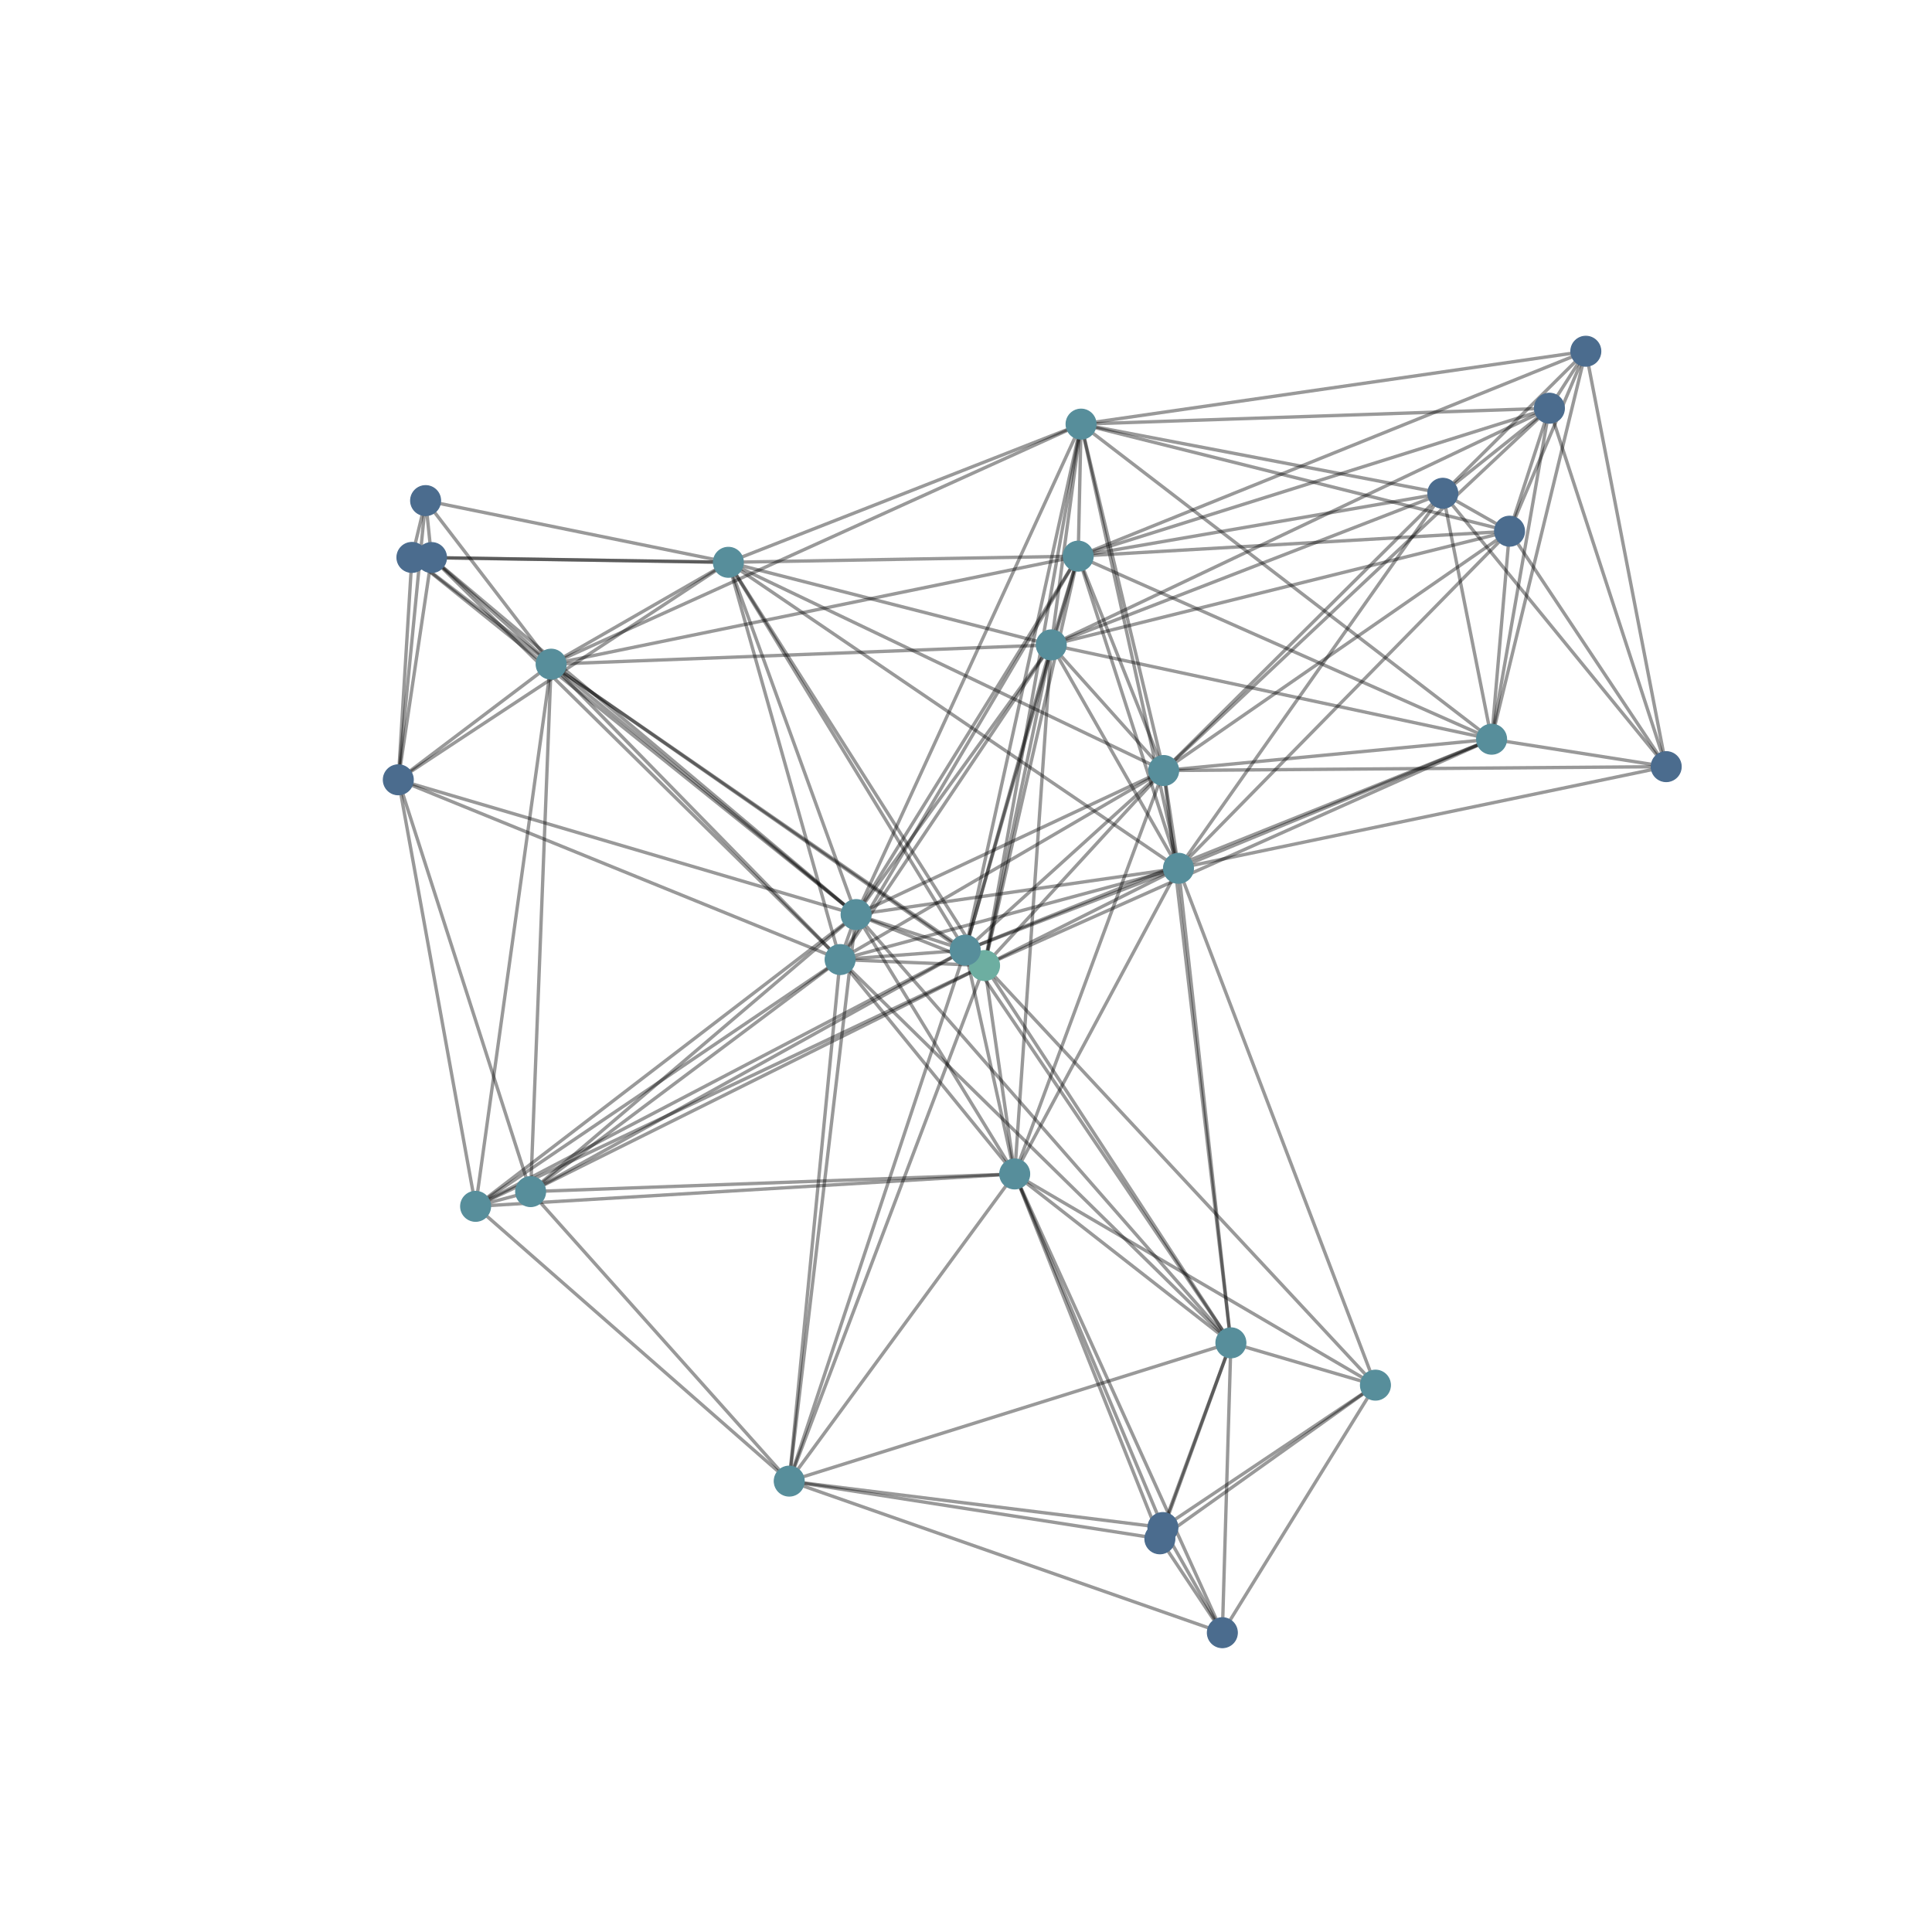 <?xml version="1.0" encoding="utf-8" standalone="no"?>
<!DOCTYPE svg PUBLIC "-//W3C//DTD SVG 1.1//EN"
  "http://www.w3.org/Graphics/SVG/1.1/DTD/svg11.dtd">
<!-- Created with matplotlib (http://matplotlib.org/) -->
<svg height="576pt" version="1.1" viewBox="0 0 576 576" width="576pt" xmlns="http://www.w3.org/2000/svg" xmlns:xlink="http://www.w3.org/1999/xlink">
 <defs>
  <style type="text/css">
*{stroke-linecap:butt;stroke-linejoin:round;}
  </style>
 </defs>
 <g id="figure_1">
  <g id="patch_1">
   <path d="M 0 576 
L 576 576 
L 576 0 
L 0 0 
z
" style="fill:#ffffff;"/>
  </g>
  <g id="axes_1">
   <g id="LineCollection_1">
    <path clip-path="url(#pb915af081d)" d="M 313.422 192.266 
L 322.304 126.448 
" style="fill:none;stroke:#000000;stroke-opacity:0.4;"/>
    <path clip-path="url(#pb915af081d)" d="M 313.422 192.266 
L 346.937 229.725 
" style="fill:none;stroke:#000000;stroke-opacity:0.4;"/>
    <path clip-path="url(#pb915af081d)" d="M 313.422 192.266 
L 444.7 220.385 
" style="fill:none;stroke:#000000;stroke-opacity:0.4;"/>
    <path clip-path="url(#pb915af081d)" d="M 313.422 192.266 
L 164.317 198.017 
" style="fill:none;stroke:#000000;stroke-opacity:0.4;"/>
    <path clip-path="url(#pb915af081d)" d="M 313.422 192.266 
L 302.52 349.999 
" style="fill:none;stroke:#000000;stroke-opacity:0.4;"/>
    <path clip-path="url(#pb915af081d)" d="M 313.422 192.266 
L 250.471 286.081 
" style="fill:none;stroke:#000000;stroke-opacity:0.4;"/>
    <path clip-path="url(#pb915af081d)" d="M 313.422 192.266 
L 217.152 167.646 
" style="fill:none;stroke:#000000;stroke-opacity:0.4;"/>
    <path clip-path="url(#pb915af081d)" d="M 313.422 192.266 
L 287.774 283.275 
" style="fill:none;stroke:#000000;stroke-opacity:0.4;"/>
    <path clip-path="url(#pb915af081d)" d="M 313.422 192.266 
L 430.156 147.067 
" style="fill:none;stroke:#000000;stroke-opacity:0.4;"/>
    <path clip-path="url(#pb915af081d)" d="M 313.422 192.266 
L 321.449 165.808 
" style="fill:none;stroke:#000000;stroke-opacity:0.4;"/>
    <path clip-path="url(#pb915af081d)" d="M 313.422 192.266 
L 255.239 272.667 
" style="fill:none;stroke:#000000;stroke-opacity:0.4;"/>
    <path clip-path="url(#pb915af081d)" d="M 313.422 192.266 
L 450.047 158.373 
" style="fill:none;stroke:#000000;stroke-opacity:0.4;"/>
    <path clip-path="url(#pb915af081d)" d="M 313.422 192.266 
L 351.347 258.87 
" style="fill:none;stroke:#000000;stroke-opacity:0.4;"/>
    <path clip-path="url(#pb915af081d)" d="M 313.422 192.266 
L 461.935 121.706 
" style="fill:none;stroke:#000000;stroke-opacity:0.4;"/>
    <path clip-path="url(#pb915af081d)" d="M 313.422 192.266 
L 293.533 287.867 
" style="fill:none;stroke:#000000;stroke-opacity:0.4;"/>
    <path clip-path="url(#pb915af081d)" d="M 126.891 149.25 
L 164.317 198.017 
" style="fill:none;stroke:#000000;stroke-opacity:0.4;"/>
    <path clip-path="url(#pb915af081d)" d="M 126.891 149.25 
L 122.809 166.188 
" style="fill:none;stroke:#000000;stroke-opacity:0.4;"/>
    <path clip-path="url(#pb915af081d)" d="M 126.891 149.25 
L 217.152 167.646 
" style="fill:none;stroke:#000000;stroke-opacity:0.4;"/>
    <path clip-path="url(#pb915af081d)" d="M 126.891 149.25 
L 128.654 166.229 
" style="fill:none;stroke:#000000;stroke-opacity:0.4;"/>
    <path clip-path="url(#pb915af081d)" d="M 126.891 149.25 
L 118.75 232.487 
" style="fill:none;stroke:#000000;stroke-opacity:0.4;"/>
    <path clip-path="url(#pb915af081d)" d="M 293.533 287.867 
L 322.304 126.448 
" style="fill:none;stroke:#000000;stroke-opacity:0.4;"/>
    <path clip-path="url(#pb915af081d)" d="M 293.533 287.867 
L 410.069 412.964 
" style="fill:none;stroke:#000000;stroke-opacity:0.4;"/>
    <path clip-path="url(#pb915af081d)" d="M 293.533 287.867 
L 346.937 229.725 
" style="fill:none;stroke:#000000;stroke-opacity:0.4;"/>
    <path clip-path="url(#pb915af081d)" d="M 293.533 287.867 
L 444.7 220.385 
" style="fill:none;stroke:#000000;stroke-opacity:0.4;"/>
    <path clip-path="url(#pb915af081d)" d="M 293.533 287.867 
L 366.974 400.349 
" style="fill:none;stroke:#000000;stroke-opacity:0.4;"/>
    <path clip-path="url(#pb915af081d)" d="M 293.533 287.867 
L 164.317 198.017 
" style="fill:none;stroke:#000000;stroke-opacity:0.4;"/>
    <path clip-path="url(#pb915af081d)" d="M 293.533 287.867 
L 302.52 349.999 
" style="fill:none;stroke:#000000;stroke-opacity:0.4;"/>
    <path clip-path="url(#pb915af081d)" d="M 293.533 287.867 
L 250.471 286.081 
" style="fill:none;stroke:#000000;stroke-opacity:0.4;"/>
    <path clip-path="url(#pb915af081d)" d="M 293.533 287.867 
L 235.299 441.572 
" style="fill:none;stroke:#000000;stroke-opacity:0.4;"/>
    <path clip-path="url(#pb915af081d)" d="M 293.533 287.867 
L 158.197 355.261 
" style="fill:none;stroke:#000000;stroke-opacity:0.4;"/>
    <path clip-path="url(#pb915af081d)" d="M 293.533 287.867 
L 217.152 167.646 
" style="fill:none;stroke:#000000;stroke-opacity:0.4;"/>
    <path clip-path="url(#pb915af081d)" d="M 293.533 287.867 
L 287.774 283.275 
" style="fill:none;stroke:#000000;stroke-opacity:0.4;"/>
    <path clip-path="url(#pb915af081d)" d="M 293.533 287.867 
L 141.794 359.652 
" style="fill:none;stroke:#000000;stroke-opacity:0.4;"/>
    <path clip-path="url(#pb915af081d)" d="M 293.533 287.867 
L 321.449 165.808 
" style="fill:none;stroke:#000000;stroke-opacity:0.4;"/>
    <path clip-path="url(#pb915af081d)" d="M 293.533 287.867 
L 255.239 272.667 
" style="fill:none;stroke:#000000;stroke-opacity:0.4;"/>
    <path clip-path="url(#pb915af081d)" d="M 293.533 287.867 
L 351.347 258.87 
" style="fill:none;stroke:#000000;stroke-opacity:0.4;"/>
    <path clip-path="url(#pb915af081d)" d="M 461.935 121.706 
L 472.792 104.721 
" style="fill:none;stroke:#000000;stroke-opacity:0.4;"/>
    <path clip-path="url(#pb915af081d)" d="M 461.935 121.706 
L 322.304 126.448 
" style="fill:none;stroke:#000000;stroke-opacity:0.4;"/>
    <path clip-path="url(#pb915af081d)" d="M 461.935 121.706 
L 346.937 229.725 
" style="fill:none;stroke:#000000;stroke-opacity:0.4;"/>
    <path clip-path="url(#pb915af081d)" d="M 461.935 121.706 
L 444.7 220.385 
" style="fill:none;stroke:#000000;stroke-opacity:0.4;"/>
    <path clip-path="url(#pb915af081d)" d="M 461.935 121.706 
L 496.755 228.564 
" style="fill:none;stroke:#000000;stroke-opacity:0.4;"/>
    <path clip-path="url(#pb915af081d)" d="M 461.935 121.706 
L 430.156 147.067 
" style="fill:none;stroke:#000000;stroke-opacity:0.4;"/>
    <path clip-path="url(#pb915af081d)" d="M 461.935 121.706 
L 321.449 165.808 
" style="fill:none;stroke:#000000;stroke-opacity:0.4;"/>
    <path clip-path="url(#pb915af081d)" d="M 461.935 121.706 
L 450.047 158.373 
" style="fill:none;stroke:#000000;stroke-opacity:0.4;"/>
    <path clip-path="url(#pb915af081d)" d="M 118.75 232.487 
L 164.317 198.017 
" style="fill:none;stroke:#000000;stroke-opacity:0.4;"/>
    <path clip-path="url(#pb915af081d)" d="M 118.75 232.487 
L 250.471 286.081 
" style="fill:none;stroke:#000000;stroke-opacity:0.4;"/>
    <path clip-path="url(#pb915af081d)" d="M 118.75 232.487 
L 158.197 355.261 
" style="fill:none;stroke:#000000;stroke-opacity:0.4;"/>
    <path clip-path="url(#pb915af081d)" d="M 118.75 232.487 
L 122.809 166.188 
" style="fill:none;stroke:#000000;stroke-opacity:0.4;"/>
    <path clip-path="url(#pb915af081d)" d="M 118.75 232.487 
L 217.152 167.646 
" style="fill:none;stroke:#000000;stroke-opacity:0.4;"/>
    <path clip-path="url(#pb915af081d)" d="M 118.75 232.487 
L 141.794 359.652 
" style="fill:none;stroke:#000000;stroke-opacity:0.4;"/>
    <path clip-path="url(#pb915af081d)" d="M 118.75 232.487 
L 255.239 272.667 
" style="fill:none;stroke:#000000;stroke-opacity:0.4;"/>
    <path clip-path="url(#pb915af081d)" d="M 118.75 232.487 
L 128.654 166.229 
" style="fill:none;stroke:#000000;stroke-opacity:0.4;"/>
    <path clip-path="url(#pb915af081d)" d="M 128.654 166.229 
L 164.317 198.017 
" style="fill:none;stroke:#000000;stroke-opacity:0.4;"/>
    <path clip-path="url(#pb915af081d)" d="M 128.654 166.229 
L 250.471 286.081 
" style="fill:none;stroke:#000000;stroke-opacity:0.4;"/>
    <path clip-path="url(#pb915af081d)" d="M 128.654 166.229 
L 122.809 166.188 
" style="fill:none;stroke:#000000;stroke-opacity:0.4;"/>
    <path clip-path="url(#pb915af081d)" d="M 128.654 166.229 
L 217.152 167.646 
" style="fill:none;stroke:#000000;stroke-opacity:0.4;"/>
    <path clip-path="url(#pb915af081d)" d="M 128.654 166.229 
L 255.239 272.667 
" style="fill:none;stroke:#000000;stroke-opacity:0.4;"/>
    <path clip-path="url(#pb915af081d)" d="M 351.347 258.87 
L 322.304 126.448 
" style="fill:none;stroke:#000000;stroke-opacity:0.4;"/>
    <path clip-path="url(#pb915af081d)" d="M 351.347 258.87 
L 410.069 412.964 
" style="fill:none;stroke:#000000;stroke-opacity:0.4;"/>
    <path clip-path="url(#pb915af081d)" d="M 351.347 258.87 
L 346.937 229.725 
" style="fill:none;stroke:#000000;stroke-opacity:0.4;"/>
    <path clip-path="url(#pb915af081d)" d="M 351.347 258.87 
L 444.7 220.385 
" style="fill:none;stroke:#000000;stroke-opacity:0.4;"/>
    <path clip-path="url(#pb915af081d)" d="M 351.347 258.87 
L 366.974 400.349 
" style="fill:none;stroke:#000000;stroke-opacity:0.4;"/>
    <path clip-path="url(#pb915af081d)" d="M 351.347 258.87 
L 302.52 349.999 
" style="fill:none;stroke:#000000;stroke-opacity:0.4;"/>
    <path clip-path="url(#pb915af081d)" d="M 351.347 258.87 
L 250.471 286.081 
" style="fill:none;stroke:#000000;stroke-opacity:0.4;"/>
    <path clip-path="url(#pb915af081d)" d="M 351.347 258.87 
L 496.755 228.564 
" style="fill:none;stroke:#000000;stroke-opacity:0.4;"/>
    <path clip-path="url(#pb915af081d)" d="M 351.347 258.87 
L 217.152 167.646 
" style="fill:none;stroke:#000000;stroke-opacity:0.4;"/>
    <path clip-path="url(#pb915af081d)" d="M 351.347 258.87 
L 287.774 283.275 
" style="fill:none;stroke:#000000;stroke-opacity:0.4;"/>
    <path clip-path="url(#pb915af081d)" d="M 351.347 258.87 
L 430.156 147.067 
" style="fill:none;stroke:#000000;stroke-opacity:0.4;"/>
    <path clip-path="url(#pb915af081d)" d="M 351.347 258.87 
L 321.449 165.808 
" style="fill:none;stroke:#000000;stroke-opacity:0.4;"/>
    <path clip-path="url(#pb915af081d)" d="M 351.347 258.87 
L 255.239 272.667 
" style="fill:none;stroke:#000000;stroke-opacity:0.4;"/>
    <path clip-path="url(#pb915af081d)" d="M 351.347 258.87 
L 450.047 158.373 
" style="fill:none;stroke:#000000;stroke-opacity:0.4;"/>
    <path clip-path="url(#pb915af081d)" d="M 450.047 158.373 
L 472.792 104.721 
" style="fill:none;stroke:#000000;stroke-opacity:0.4;"/>
    <path clip-path="url(#pb915af081d)" d="M 450.047 158.373 
L 322.304 126.448 
" style="fill:none;stroke:#000000;stroke-opacity:0.4;"/>
    <path clip-path="url(#pb915af081d)" d="M 450.047 158.373 
L 346.937 229.725 
" style="fill:none;stroke:#000000;stroke-opacity:0.4;"/>
    <path clip-path="url(#pb915af081d)" d="M 450.047 158.373 
L 444.7 220.385 
" style="fill:none;stroke:#000000;stroke-opacity:0.4;"/>
    <path clip-path="url(#pb915af081d)" d="M 450.047 158.373 
L 496.755 228.564 
" style="fill:none;stroke:#000000;stroke-opacity:0.4;"/>
    <path clip-path="url(#pb915af081d)" d="M 450.047 158.373 
L 430.156 147.067 
" style="fill:none;stroke:#000000;stroke-opacity:0.4;"/>
    <path clip-path="url(#pb915af081d)" d="M 450.047 158.373 
L 321.449 165.808 
" style="fill:none;stroke:#000000;stroke-opacity:0.4;"/>
    <path clip-path="url(#pb915af081d)" d="M 255.239 272.667 
L 322.304 126.448 
" style="fill:none;stroke:#000000;stroke-opacity:0.4;"/>
    <path clip-path="url(#pb915af081d)" d="M 255.239 272.667 
L 346.937 229.725 
" style="fill:none;stroke:#000000;stroke-opacity:0.4;"/>
    <path clip-path="url(#pb915af081d)" d="M 255.239 272.667 
L 366.974 400.349 
" style="fill:none;stroke:#000000;stroke-opacity:0.4;"/>
    <path clip-path="url(#pb915af081d)" d="M 255.239 272.667 
L 164.317 198.017 
" style="fill:none;stroke:#000000;stroke-opacity:0.4;"/>
    <path clip-path="url(#pb915af081d)" d="M 255.239 272.667 
L 302.52 349.999 
" style="fill:none;stroke:#000000;stroke-opacity:0.4;"/>
    <path clip-path="url(#pb915af081d)" d="M 255.239 272.667 
L 250.471 286.081 
" style="fill:none;stroke:#000000;stroke-opacity:0.4;"/>
    <path clip-path="url(#pb915af081d)" d="M 255.239 272.667 
L 235.299 441.572 
" style="fill:none;stroke:#000000;stroke-opacity:0.4;"/>
    <path clip-path="url(#pb915af081d)" d="M 255.239 272.667 
L 158.197 355.261 
" style="fill:none;stroke:#000000;stroke-opacity:0.4;"/>
    <path clip-path="url(#pb915af081d)" d="M 255.239 272.667 
L 122.809 166.188 
" style="fill:none;stroke:#000000;stroke-opacity:0.4;"/>
    <path clip-path="url(#pb915af081d)" d="M 255.239 272.667 
L 217.152 167.646 
" style="fill:none;stroke:#000000;stroke-opacity:0.4;"/>
    <path clip-path="url(#pb915af081d)" d="M 255.239 272.667 
L 287.774 283.275 
" style="fill:none;stroke:#000000;stroke-opacity:0.4;"/>
    <path clip-path="url(#pb915af081d)" d="M 255.239 272.667 
L 141.794 359.652 
" style="fill:none;stroke:#000000;stroke-opacity:0.4;"/>
    <path clip-path="url(#pb915af081d)" d="M 255.239 272.667 
L 321.449 165.808 
" style="fill:none;stroke:#000000;stroke-opacity:0.4;"/>
    <path clip-path="url(#pb915af081d)" d="M 346.707 455.417 
L 410.069 412.964 
" style="fill:none;stroke:#000000;stroke-opacity:0.4;"/>
    <path clip-path="url(#pb915af081d)" d="M 346.707 455.417 
L 366.974 400.349 
" style="fill:none;stroke:#000000;stroke-opacity:0.4;"/>
    <path clip-path="url(#pb915af081d)" d="M 346.707 455.417 
L 302.52 349.999 
" style="fill:none;stroke:#000000;stroke-opacity:0.4;"/>
    <path clip-path="url(#pb915af081d)" d="M 346.707 455.417 
L 364.428 486.769 
" style="fill:none;stroke:#000000;stroke-opacity:0.4;"/>
    <path clip-path="url(#pb915af081d)" d="M 346.707 455.417 
L 345.8 458.778 
" style="fill:none;stroke:#000000;stroke-opacity:0.4;"/>
    <path clip-path="url(#pb915af081d)" d="M 346.707 455.417 
L 235.299 441.572 
" style="fill:none;stroke:#000000;stroke-opacity:0.4;"/>
    <path clip-path="url(#pb915af081d)" d="M 321.449 165.808 
L 472.792 104.721 
" style="fill:none;stroke:#000000;stroke-opacity:0.4;"/>
    <path clip-path="url(#pb915af081d)" d="M 321.449 165.808 
L 322.304 126.448 
" style="fill:none;stroke:#000000;stroke-opacity:0.4;"/>
    <path clip-path="url(#pb915af081d)" d="M 321.449 165.808 
L 346.937 229.725 
" style="fill:none;stroke:#000000;stroke-opacity:0.4;"/>
    <path clip-path="url(#pb915af081d)" d="M 321.449 165.808 
L 444.7 220.385 
" style="fill:none;stroke:#000000;stroke-opacity:0.4;"/>
    <path clip-path="url(#pb915af081d)" d="M 321.449 165.808 
L 164.317 198.017 
" style="fill:none;stroke:#000000;stroke-opacity:0.4;"/>
    <path clip-path="url(#pb915af081d)" d="M 321.449 165.808 
L 250.471 286.081 
" style="fill:none;stroke:#000000;stroke-opacity:0.4;"/>
    <path clip-path="url(#pb915af081d)" d="M 321.449 165.808 
L 217.152 167.646 
" style="fill:none;stroke:#000000;stroke-opacity:0.4;"/>
    <path clip-path="url(#pb915af081d)" d="M 321.449 165.808 
L 287.774 283.275 
" style="fill:none;stroke:#000000;stroke-opacity:0.4;"/>
    <path clip-path="url(#pb915af081d)" d="M 321.449 165.808 
L 430.156 147.067 
" style="fill:none;stroke:#000000;stroke-opacity:0.4;"/>
    <path clip-path="url(#pb915af081d)" d="M 141.794 359.652 
L 164.317 198.017 
" style="fill:none;stroke:#000000;stroke-opacity:0.4;"/>
    <path clip-path="url(#pb915af081d)" d="M 141.794 359.652 
L 302.52 349.999 
" style="fill:none;stroke:#000000;stroke-opacity:0.4;"/>
    <path clip-path="url(#pb915af081d)" d="M 141.794 359.652 
L 250.471 286.081 
" style="fill:none;stroke:#000000;stroke-opacity:0.4;"/>
    <path clip-path="url(#pb915af081d)" d="M 141.794 359.652 
L 235.299 441.572 
" style="fill:none;stroke:#000000;stroke-opacity:0.4;"/>
    <path clip-path="url(#pb915af081d)" d="M 141.794 359.652 
L 158.197 355.261 
" style="fill:none;stroke:#000000;stroke-opacity:0.4;"/>
    <path clip-path="url(#pb915af081d)" d="M 141.794 359.652 
L 287.774 283.275 
" style="fill:none;stroke:#000000;stroke-opacity:0.4;"/>
    <path clip-path="url(#pb915af081d)" d="M 430.156 147.067 
L 472.792 104.721 
" style="fill:none;stroke:#000000;stroke-opacity:0.4;"/>
    <path clip-path="url(#pb915af081d)" d="M 430.156 147.067 
L 322.304 126.448 
" style="fill:none;stroke:#000000;stroke-opacity:0.4;"/>
    <path clip-path="url(#pb915af081d)" d="M 430.156 147.067 
L 346.937 229.725 
" style="fill:none;stroke:#000000;stroke-opacity:0.4;"/>
    <path clip-path="url(#pb915af081d)" d="M 430.156 147.067 
L 444.7 220.385 
" style="fill:none;stroke:#000000;stroke-opacity:0.4;"/>
    <path clip-path="url(#pb915af081d)" d="M 430.156 147.067 
L 496.755 228.564 
" style="fill:none;stroke:#000000;stroke-opacity:0.4;"/>
    <path clip-path="url(#pb915af081d)" d="M 287.774 283.275 
L 322.304 126.448 
" style="fill:none;stroke:#000000;stroke-opacity:0.4;"/>
    <path clip-path="url(#pb915af081d)" d="M 287.774 283.275 
L 346.937 229.725 
" style="fill:none;stroke:#000000;stroke-opacity:0.4;"/>
    <path clip-path="url(#pb915af081d)" d="M 287.774 283.275 
L 444.7 220.385 
" style="fill:none;stroke:#000000;stroke-opacity:0.4;"/>
    <path clip-path="url(#pb915af081d)" d="M 287.774 283.275 
L 366.974 400.349 
" style="fill:none;stroke:#000000;stroke-opacity:0.4;"/>
    <path clip-path="url(#pb915af081d)" d="M 287.774 283.275 
L 164.317 198.017 
" style="fill:none;stroke:#000000;stroke-opacity:0.4;"/>
    <path clip-path="url(#pb915af081d)" d="M 287.774 283.275 
L 302.52 349.999 
" style="fill:none;stroke:#000000;stroke-opacity:0.4;"/>
    <path clip-path="url(#pb915af081d)" d="M 287.774 283.275 
L 250.471 286.081 
" style="fill:none;stroke:#000000;stroke-opacity:0.4;"/>
    <path clip-path="url(#pb915af081d)" d="M 287.774 283.275 
L 235.299 441.572 
" style="fill:none;stroke:#000000;stroke-opacity:0.4;"/>
    <path clip-path="url(#pb915af081d)" d="M 287.774 283.275 
L 158.197 355.261 
" style="fill:none;stroke:#000000;stroke-opacity:0.4;"/>
    <path clip-path="url(#pb915af081d)" d="M 287.774 283.275 
L 217.152 167.646 
" style="fill:none;stroke:#000000;stroke-opacity:0.4;"/>
    <path clip-path="url(#pb915af081d)" d="M 217.152 167.646 
L 322.304 126.448 
" style="fill:none;stroke:#000000;stroke-opacity:0.4;"/>
    <path clip-path="url(#pb915af081d)" d="M 217.152 167.646 
L 346.937 229.725 
" style="fill:none;stroke:#000000;stroke-opacity:0.4;"/>
    <path clip-path="url(#pb915af081d)" d="M 217.152 167.646 
L 164.317 198.017 
" style="fill:none;stroke:#000000;stroke-opacity:0.4;"/>
    <path clip-path="url(#pb915af081d)" d="M 217.152 167.646 
L 250.471 286.081 
" style="fill:none;stroke:#000000;stroke-opacity:0.4;"/>
    <path clip-path="url(#pb915af081d)" d="M 217.152 167.646 
L 122.809 166.188 
" style="fill:none;stroke:#000000;stroke-opacity:0.4;"/>
    <path clip-path="url(#pb915af081d)" d="M 496.755 228.564 
L 472.792 104.721 
" style="fill:none;stroke:#000000;stroke-opacity:0.4;"/>
    <path clip-path="url(#pb915af081d)" d="M 496.755 228.564 
L 346.937 229.725 
" style="fill:none;stroke:#000000;stroke-opacity:0.4;"/>
    <path clip-path="url(#pb915af081d)" d="M 496.755 228.564 
L 444.7 220.385 
" style="fill:none;stroke:#000000;stroke-opacity:0.4;"/>
    <path clip-path="url(#pb915af081d)" d="M 122.809 166.188 
L 164.317 198.017 
" style="fill:none;stroke:#000000;stroke-opacity:0.4;"/>
    <path clip-path="url(#pb915af081d)" d="M 158.197 355.261 
L 164.317 198.017 
" style="fill:none;stroke:#000000;stroke-opacity:0.4;"/>
    <path clip-path="url(#pb915af081d)" d="M 158.197 355.261 
L 302.52 349.999 
" style="fill:none;stroke:#000000;stroke-opacity:0.4;"/>
    <path clip-path="url(#pb915af081d)" d="M 158.197 355.261 
L 250.471 286.081 
" style="fill:none;stroke:#000000;stroke-opacity:0.4;"/>
    <path clip-path="url(#pb915af081d)" d="M 158.197 355.261 
L 235.299 441.572 
" style="fill:none;stroke:#000000;stroke-opacity:0.4;"/>
    <path clip-path="url(#pb915af081d)" d="M 235.299 441.572 
L 366.974 400.349 
" style="fill:none;stroke:#000000;stroke-opacity:0.4;"/>
    <path clip-path="url(#pb915af081d)" d="M 235.299 441.572 
L 302.52 349.999 
" style="fill:none;stroke:#000000;stroke-opacity:0.4;"/>
    <path clip-path="url(#pb915af081d)" d="M 235.299 441.572 
L 364.428 486.769 
" style="fill:none;stroke:#000000;stroke-opacity:0.4;"/>
    <path clip-path="url(#pb915af081d)" d="M 235.299 441.572 
L 250.471 286.081 
" style="fill:none;stroke:#000000;stroke-opacity:0.4;"/>
    <path clip-path="url(#pb915af081d)" d="M 235.299 441.572 
L 345.8 458.778 
" style="fill:none;stroke:#000000;stroke-opacity:0.4;"/>
    <path clip-path="url(#pb915af081d)" d="M 345.8 458.778 
L 410.069 412.964 
" style="fill:none;stroke:#000000;stroke-opacity:0.4;"/>
    <path clip-path="url(#pb915af081d)" d="M 345.8 458.778 
L 366.974 400.349 
" style="fill:none;stroke:#000000;stroke-opacity:0.4;"/>
    <path clip-path="url(#pb915af081d)" d="M 345.8 458.778 
L 302.52 349.999 
" style="fill:none;stroke:#000000;stroke-opacity:0.4;"/>
    <path clip-path="url(#pb915af081d)" d="M 345.8 458.778 
L 364.428 486.769 
" style="fill:none;stroke:#000000;stroke-opacity:0.4;"/>
    <path clip-path="url(#pb915af081d)" d="M 250.471 286.081 
L 346.937 229.725 
" style="fill:none;stroke:#000000;stroke-opacity:0.4;"/>
    <path clip-path="url(#pb915af081d)" d="M 250.471 286.081 
L 366.974 400.349 
" style="fill:none;stroke:#000000;stroke-opacity:0.4;"/>
    <path clip-path="url(#pb915af081d)" d="M 250.471 286.081 
L 164.317 198.017 
" style="fill:none;stroke:#000000;stroke-opacity:0.4;"/>
    <path clip-path="url(#pb915af081d)" d="M 250.471 286.081 
L 302.52 349.999 
" style="fill:none;stroke:#000000;stroke-opacity:0.4;"/>
    <path clip-path="url(#pb915af081d)" d="M 364.428 486.769 
L 410.069 412.964 
" style="fill:none;stroke:#000000;stroke-opacity:0.4;"/>
    <path clip-path="url(#pb915af081d)" d="M 364.428 486.769 
L 366.974 400.349 
" style="fill:none;stroke:#000000;stroke-opacity:0.4;"/>
    <path clip-path="url(#pb915af081d)" d="M 364.428 486.769 
L 302.52 349.999 
" style="fill:none;stroke:#000000;stroke-opacity:0.4;"/>
    <path clip-path="url(#pb915af081d)" d="M 302.52 349.999 
L 410.069 412.964 
" style="fill:none;stroke:#000000;stroke-opacity:0.4;"/>
    <path clip-path="url(#pb915af081d)" d="M 302.52 349.999 
L 346.937 229.725 
" style="fill:none;stroke:#000000;stroke-opacity:0.4;"/>
    <path clip-path="url(#pb915af081d)" d="M 302.52 349.999 
L 366.974 400.349 
" style="fill:none;stroke:#000000;stroke-opacity:0.4;"/>
    <path clip-path="url(#pb915af081d)" d="M 164.317 198.017 
L 322.304 126.448 
" style="fill:none;stroke:#000000;stroke-opacity:0.4;"/>
    <path clip-path="url(#pb915af081d)" d="M 366.974 400.349 
L 410.069 412.964 
" style="fill:none;stroke:#000000;stroke-opacity:0.4;"/>
    <path clip-path="url(#pb915af081d)" d="M 366.974 400.349 
L 346.937 229.725 
" style="fill:none;stroke:#000000;stroke-opacity:0.4;"/>
    <path clip-path="url(#pb915af081d)" d="M 444.7 220.385 
L 472.792 104.721 
" style="fill:none;stroke:#000000;stroke-opacity:0.4;"/>
    <path clip-path="url(#pb915af081d)" d="M 444.7 220.385 
L 322.304 126.448 
" style="fill:none;stroke:#000000;stroke-opacity:0.4;"/>
    <path clip-path="url(#pb915af081d)" d="M 444.7 220.385 
L 346.937 229.725 
" style="fill:none;stroke:#000000;stroke-opacity:0.4;"/>
    <path clip-path="url(#pb915af081d)" d="M 346.937 229.725 
L 322.304 126.448 
" style="fill:none;stroke:#000000;stroke-opacity:0.4;"/>
    <path clip-path="url(#pb915af081d)" d="M 322.304 126.448 
L 472.792 104.721 
" style="fill:none;stroke:#000000;stroke-opacity:0.4;"/>
   </g>
   <g id="PathCollection_1">
    <defs>
     <path d="M 0 4.472 
C 1.186 4.472 2.324 4.001 3.162 3.162 
C 4.001 2.324 4.472 1.186 4.472 0 
C 4.472 -1.186 4.001 -2.324 3.162 -3.162 
C 2.324 -4.001 1.186 -4.472 0 -4.472 
C -1.186 -4.472 -2.324 -4.001 -3.162 -3.162 
C -4.001 -2.324 -4.472 -1.186 -4.472 0 
C -4.472 1.186 -4.001 2.324 -3.162 3.162 
C -2.324 4.001 -1.186 4.472 0 4.472 
z
" id="C0_0_0c43d96b47"/>
    </defs>
    <g clip-path="url(#pb915af081d)">
     <use style="fill:#6daea1;stroke:#6daea1;stroke-width:0.3;" x="293.533" xlink:href="#C0_0_0c43d96b47" y="287.867"/>
    </g>
    <g clip-path="url(#pb915af081d)">
     <use style="fill:#578e9b;stroke:#578e9b;stroke-width:0.3;" x="322.304" xlink:href="#C0_0_0c43d96b47" y="126.448"/>
    </g>
    <g clip-path="url(#pb915af081d)">
     <use style="fill:#578e9b;stroke:#578e9b;stroke-width:0.3;" x="410.069" xlink:href="#C0_0_0c43d96b47" y="412.964"/>
    </g>
    <g clip-path="url(#pb915af081d)">
     <use style="fill:#578e9b;stroke:#578e9b;stroke-width:0.3;" x="346.937" xlink:href="#C0_0_0c43d96b47" y="229.725"/>
    </g>
    <g clip-path="url(#pb915af081d)">
     <use style="fill:#578e9b;stroke:#578e9b;stroke-width:0.3;" x="444.7" xlink:href="#C0_0_0c43d96b47" y="220.385"/>
    </g>
    <g clip-path="url(#pb915af081d)">
     <use style="fill:#578e9b;stroke:#578e9b;stroke-width:0.3;" x="366.974" xlink:href="#C0_0_0c43d96b47" y="400.349"/>
    </g>
    <g clip-path="url(#pb915af081d)">
     <use style="fill:#578e9b;stroke:#578e9b;stroke-width:0.3;" x="164.317" xlink:href="#C0_0_0c43d96b47" y="198.017"/>
    </g>
    <g clip-path="url(#pb915af081d)">
     <use style="fill:#578e9b;stroke:#578e9b;stroke-width:0.3;" x="302.52" xlink:href="#C0_0_0c43d96b47" y="349.999"/>
    </g>
    <g clip-path="url(#pb915af081d)">
     <use style="fill:#578e9b;stroke:#578e9b;stroke-width:0.3;" x="250.471" xlink:href="#C0_0_0c43d96b47" y="286.081"/>
    </g>
    <g clip-path="url(#pb915af081d)">
     <use style="fill:#578e9b;stroke:#578e9b;stroke-width:0.3;" x="235.299" xlink:href="#C0_0_0c43d96b47" y="441.572"/>
    </g>
    <g clip-path="url(#pb915af081d)">
     <use style="fill:#578e9b;stroke:#578e9b;stroke-width:0.3;" x="158.197" xlink:href="#C0_0_0c43d96b47" y="355.261"/>
    </g>
    <g clip-path="url(#pb915af081d)">
     <use style="fill:#578e9b;stroke:#578e9b;stroke-width:0.3;" x="217.152" xlink:href="#C0_0_0c43d96b47" y="167.646"/>
    </g>
    <g clip-path="url(#pb915af081d)">
     <use style="fill:#578e9b;stroke:#578e9b;stroke-width:0.3;" x="287.774" xlink:href="#C0_0_0c43d96b47" y="283.275"/>
    </g>
    <g clip-path="url(#pb915af081d)">
     <use style="fill:#578e9b;stroke:#578e9b;stroke-width:0.3;" x="141.794" xlink:href="#C0_0_0c43d96b47" y="359.652"/>
    </g>
    <g clip-path="url(#pb915af081d)">
     <use style="fill:#578e9b;stroke:#578e9b;stroke-width:0.3;" x="321.449" xlink:href="#C0_0_0c43d96b47" y="165.808"/>
    </g>
    <g clip-path="url(#pb915af081d)">
     <use style="fill:#578e9b;stroke:#578e9b;stroke-width:0.3;" x="255.239" xlink:href="#C0_0_0c43d96b47" y="272.667"/>
    </g>
    <g clip-path="url(#pb915af081d)">
     <use style="fill:#578e9b;stroke:#578e9b;stroke-width:0.3;" x="351.347" xlink:href="#C0_0_0c43d96b47" y="258.87"/>
    </g>
    <g clip-path="url(#pb915af081d)">
     <use style="fill:#578e9b;stroke:#578e9b;stroke-width:0.3;" x="313.422" xlink:href="#C0_0_0c43d96b47" y="192.266"/>
    </g>
    <g clip-path="url(#pb915af081d)">
     <use style="fill:#4b6c8e;stroke:#4b6c8e;stroke-width:0.3;" x="472.792" xlink:href="#C0_0_0c43d96b47" y="104.721"/>
    </g>
    <g clip-path="url(#pb915af081d)">
     <use style="fill:#4b6c8e;stroke:#4b6c8e;stroke-width:0.3;" x="461.935" xlink:href="#C0_0_0c43d96b47" y="121.706"/>
    </g>
    <g clip-path="url(#pb915af081d)">
     <use style="fill:#4b6c8e;stroke:#4b6c8e;stroke-width:0.3;" x="450.047" xlink:href="#C0_0_0c43d96b47" y="158.373"/>
    </g>
    <g clip-path="url(#pb915af081d)">
     <use style="fill:#4b6c8e;stroke:#4b6c8e;stroke-width:0.3;" x="430.156" xlink:href="#C0_0_0c43d96b47" y="147.067"/>
    </g>
    <g clip-path="url(#pb915af081d)">
     <use style="fill:#4b6c8e;stroke:#4b6c8e;stroke-width:0.3;" x="346.707" xlink:href="#C0_0_0c43d96b47" y="455.417"/>
    </g>
    <g clip-path="url(#pb915af081d)">
     <use style="fill:#4b6c8e;stroke:#4b6c8e;stroke-width:0.3;" x="345.8" xlink:href="#C0_0_0c43d96b47" y="458.778"/>
    </g>
    <g clip-path="url(#pb915af081d)">
     <use style="fill:#4b6c8e;stroke:#4b6c8e;stroke-width:0.3;" x="364.428" xlink:href="#C0_0_0c43d96b47" y="486.769"/>
    </g>
    <g clip-path="url(#pb915af081d)">
     <use style="fill:#4b6c8e;stroke:#4b6c8e;stroke-width:0.3;" x="496.755" xlink:href="#C0_0_0c43d96b47" y="228.564"/>
    </g>
    <g clip-path="url(#pb915af081d)">
     <use style="fill:#4b6c8e;stroke:#4b6c8e;stroke-width:0.3;" x="126.891" xlink:href="#C0_0_0c43d96b47" y="149.25"/>
    </g>
    <g clip-path="url(#pb915af081d)">
     <use style="fill:#4b6c8e;stroke:#4b6c8e;stroke-width:0.3;" x="118.75" xlink:href="#C0_0_0c43d96b47" y="232.487"/>
    </g>
    <g clip-path="url(#pb915af081d)">
     <use style="fill:#4b6c8e;stroke:#4b6c8e;stroke-width:0.3;" x="128.654" xlink:href="#C0_0_0c43d96b47" y="166.229"/>
    </g>
    <g clip-path="url(#pb915af081d)">
     <use style="fill:#4b6c8e;stroke:#4b6c8e;stroke-width:0.3;" x="122.809" xlink:href="#C0_0_0c43d96b47" y="166.188"/>
    </g>
   </g>
  </g>
 </g>
 <defs>
  <clipPath id="pb915af081d">
   <rect height="443.52" width="446.4" x="72" y="69.12"/>
  </clipPath>
 </defs>
</svg>

